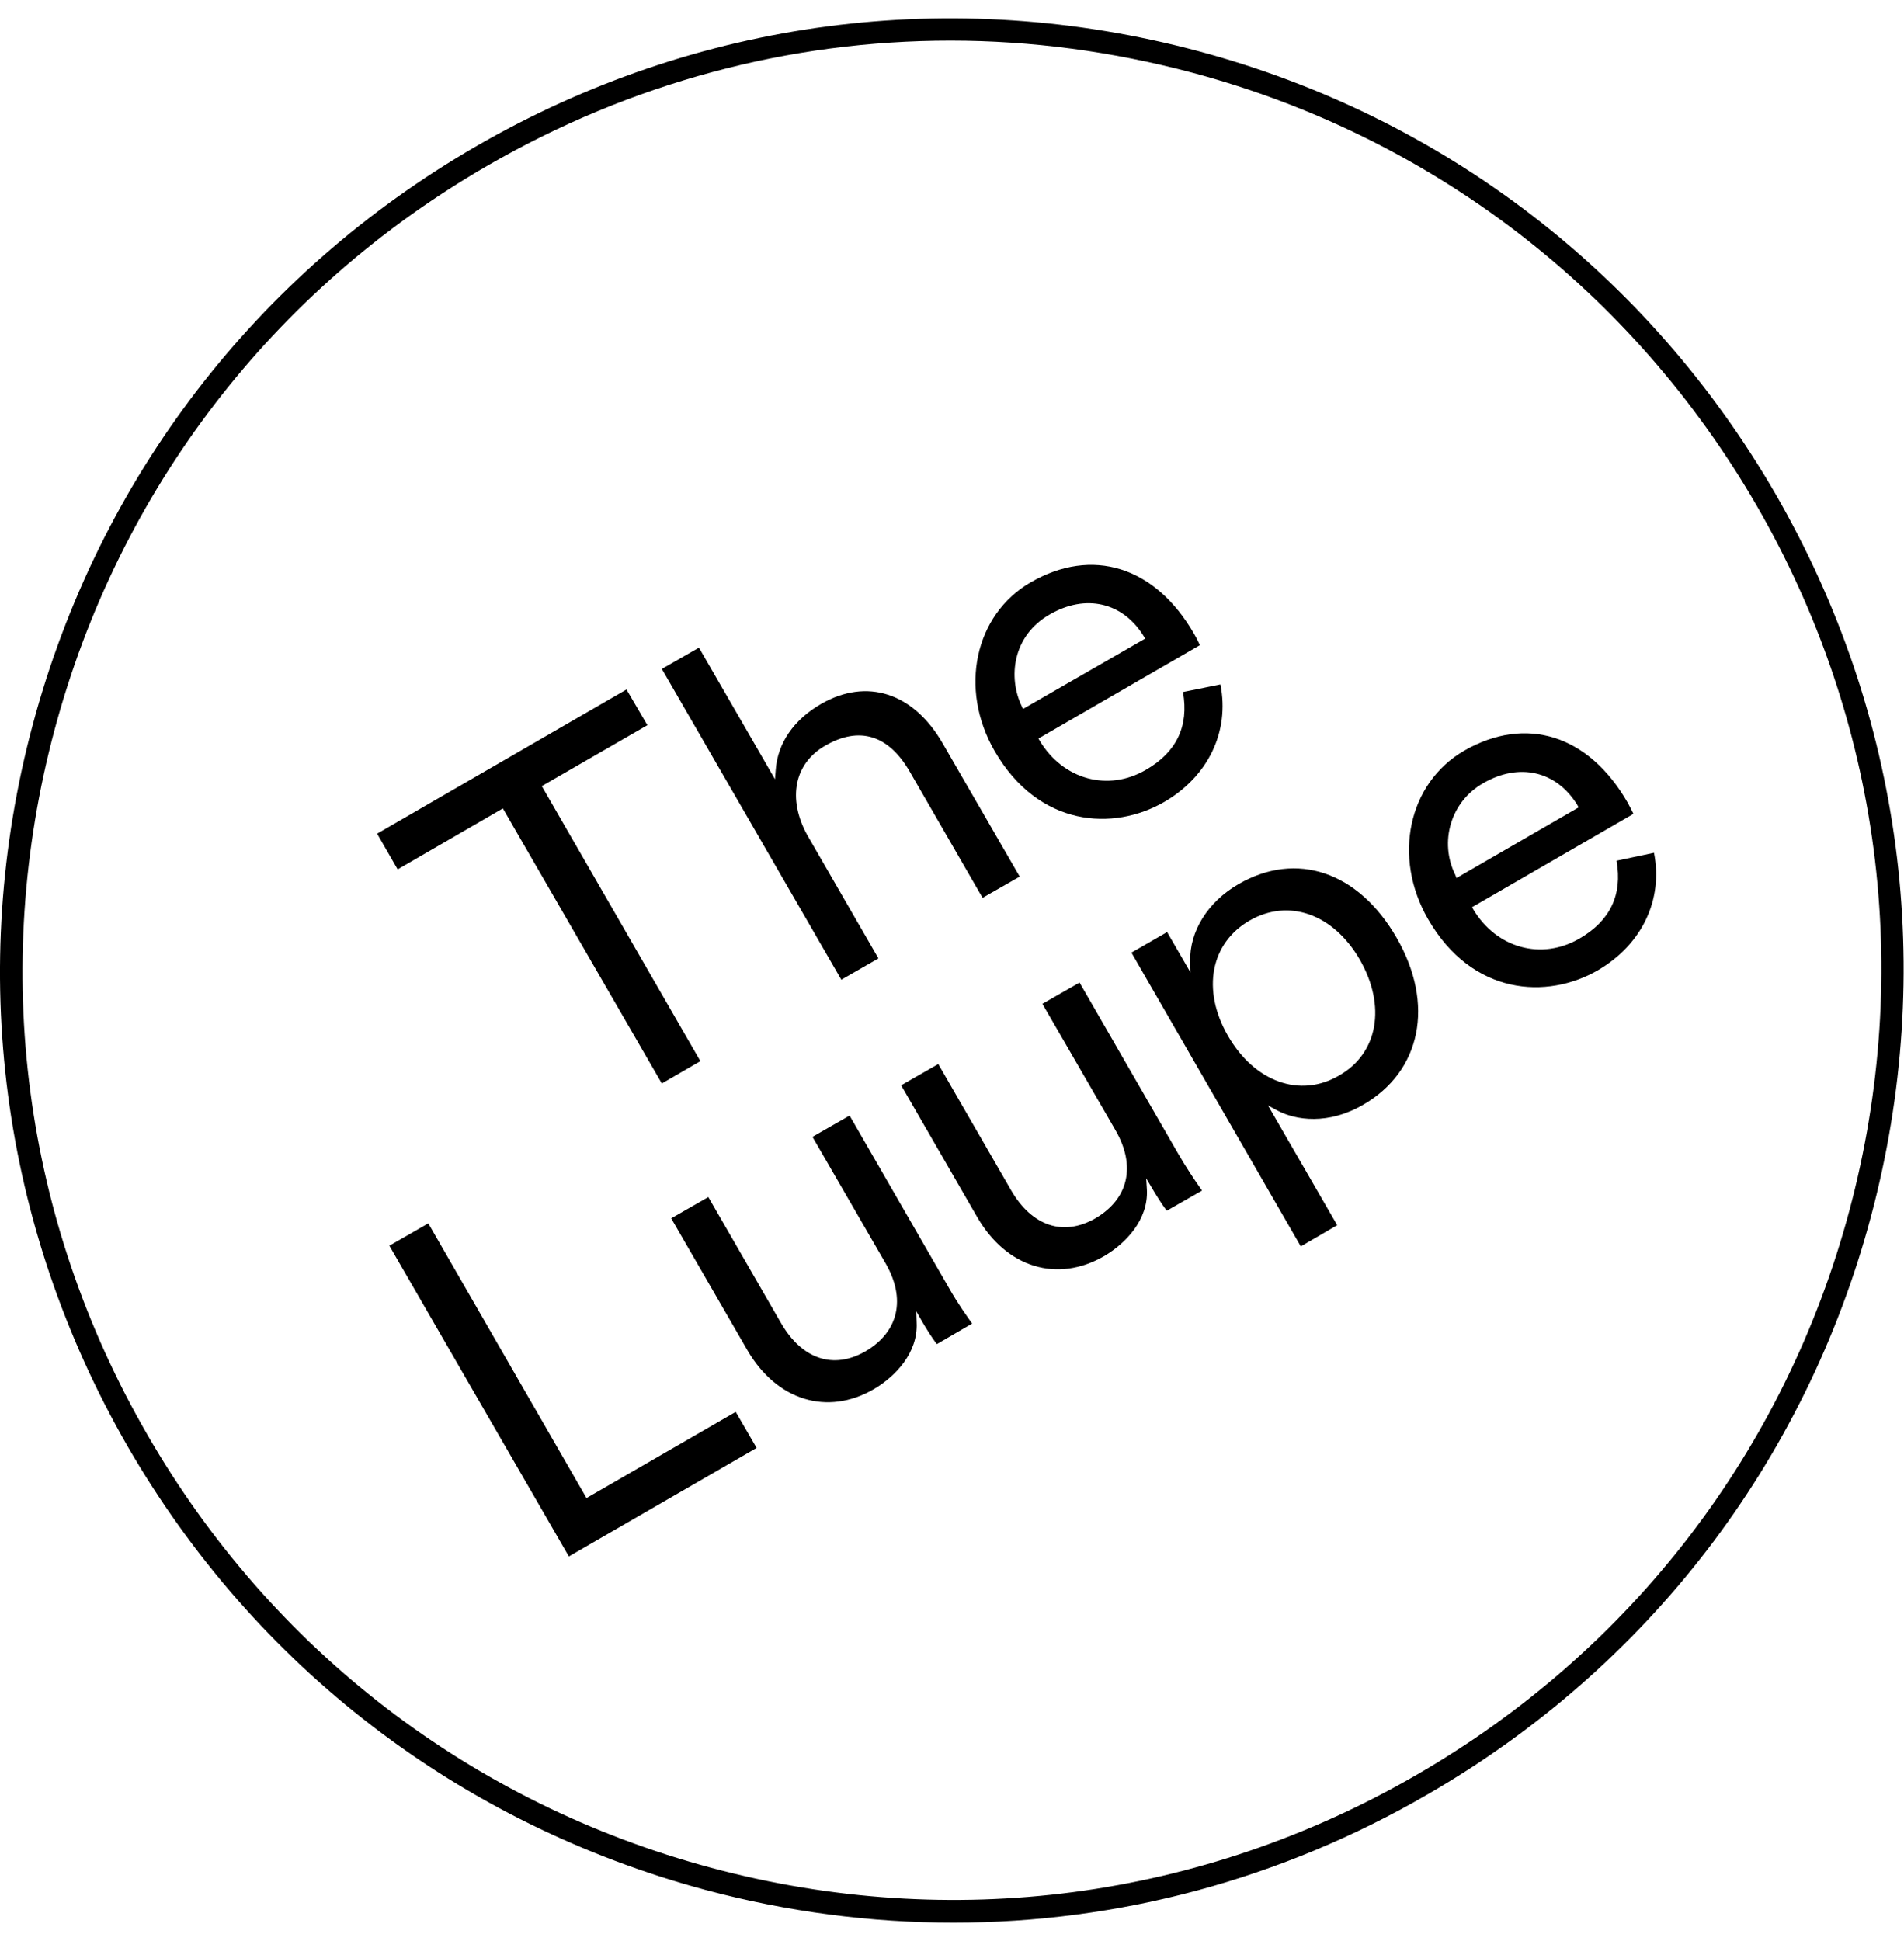 <svg width="52" height="53" viewBox="0 0 52 53" fill="none" xmlns="http://www.w3.org/2000/svg">
    <path d="M17.11 18.826L10.299 22.763L10.86 23.738L13.734 22.074L18.075 29.584L19.128 28.974L14.797 21.464L17.681 19.801L17.11 18.826Z" fill="currentColor"/>
    <path d="M22.534 20.362C23.469 19.82 24.266 20.066 24.847 21.07L26.835 24.515L27.849 23.935L25.743 20.293C24.945 18.915 23.676 18.501 22.426 19.22C21.677 19.653 21.235 20.293 21.185 21.031L21.166 21.277L19.089 17.684L18.075 18.265L22.977 26.75L23.991 26.169L22.042 22.793C21.5 21.799 21.697 20.844 22.534 20.362Z" fill="currentColor"/>
    <path d="M32.308 18.895C32.475 19.83 32.131 20.539 31.294 21.021C30.261 21.622 29.04 21.287 28.4 20.234L28.361 20.165L32.77 17.616C32.721 17.507 32.672 17.409 32.613 17.31C31.55 15.46 29.827 14.928 28.144 15.903C26.619 16.789 26.186 18.806 27.16 20.5C28.371 22.596 30.418 22.694 31.796 21.897C32.997 21.198 33.587 19.978 33.331 18.688L32.308 18.895ZM27.908 19.289C27.524 18.501 27.652 17.36 28.666 16.779C29.65 16.208 30.664 16.444 31.235 17.369L31.274 17.438L27.938 19.358L27.908 19.289Z" fill="currentColor"/>
    <path d="M10.634 34.014L15.536 42.498L20.664 39.535L20.093 38.551L16.018 40.904L11.697 33.403L10.634 34.014Z" fill="currentColor"/>
    <path d="M23.863 37.931C24.453 37.587 25.073 36.937 25.034 36.12L25.024 35.805L25.182 36.081C25.309 36.297 25.438 36.504 25.585 36.701L26.55 36.14C26.432 35.972 26.166 35.608 25.91 35.155L23.203 30.46L22.189 31.041L24.187 34.496C24.748 35.47 24.542 36.366 23.636 36.898C22.76 37.4 21.904 37.114 21.333 36.13L19.345 32.685L18.331 33.266L20.418 36.878C21.215 38.236 22.593 38.669 23.863 37.931Z" fill="currentColor"/>
    <path d="M30.152 34.299C30.743 33.955 31.363 33.305 31.323 32.488L31.304 32.173L31.461 32.439C31.589 32.655 31.717 32.862 31.865 33.059L32.829 32.508C32.603 32.193 32.386 31.858 32.19 31.523L29.483 26.828L28.469 27.409L30.467 30.864C31.028 31.838 30.822 32.734 29.916 33.266C29.04 33.768 28.184 33.482 27.613 32.498L25.625 29.053L24.611 29.634L26.697 33.246C27.495 34.614 28.873 35.037 30.152 34.299Z" fill="currentColor"/>
    <path d="M33.824 24.141C32.987 24.624 32.485 25.431 32.505 26.248L32.514 26.553L31.875 25.45L30.9 26.011L35.526 34.033L36.52 33.453L34.631 30.185L34.867 30.313C35.389 30.598 36.284 30.716 37.229 30.165C38.814 29.25 39.188 27.419 38.144 25.608C37.101 23.797 35.408 23.226 33.824 24.141ZM36.57 29.368C35.507 29.988 34.266 29.545 33.538 28.285C32.81 27.025 33.066 25.746 34.129 25.135C35.192 24.525 36.412 24.948 37.141 26.208C37.859 27.468 37.642 28.758 36.57 29.368Z" fill="currentColor"/>
    <path d="M44.149 23.502C44.316 24.437 43.971 25.145 43.135 25.628C42.101 26.228 40.881 25.893 40.241 24.84L40.202 24.771L44.611 22.222C44.572 22.143 44.513 22.025 44.454 21.917C43.391 20.066 41.678 19.525 39.985 20.499C38.459 21.385 38.026 23.403 39.001 25.096C40.211 27.192 42.259 27.291 43.637 26.494C44.838 25.795 45.428 24.574 45.172 23.285L44.149 23.502ZM39.749 23.895C39.296 22.99 39.621 21.887 40.507 21.385C41.491 20.814 42.505 21.051 43.076 21.976L43.115 22.045L39.778 23.974L39.749 23.895Z" fill="currentColor"/>
    <path d="M26.038 52.498C23.784 52.498 21.51 52.203 19.266 51.603C12.563 49.801 6.963 45.51 3.488 39.496C0.023 33.482 -0.902 26.474 0.899 19.771C2.701 13.068 6.992 7.468 13.006 3.993C19.02 0.519 26.018 -0.397 32.721 1.395C39.424 3.186 45.025 7.487 48.499 13.501C51.964 19.515 52.889 26.513 51.098 33.216C49.306 39.919 45.005 45.52 38.991 48.994C34.985 51.317 30.546 52.498 26.038 52.498ZM25.959 1.109C21.559 1.109 17.229 2.261 13.311 4.525C7.445 7.911 3.242 13.383 1.49 19.929C-0.262 26.474 0.634 33.315 4.029 39.181C7.415 45.047 12.888 49.25 19.433 51.002C25.979 52.754 32.819 51.859 38.686 48.463C44.552 45.077 48.755 39.604 50.507 33.059C52.259 26.513 51.363 19.673 47.977 13.806C44.582 7.94 39.109 3.737 32.564 1.985C30.378 1.404 28.164 1.109 25.959 1.109Z" fill="currentColor"/>
</svg>
